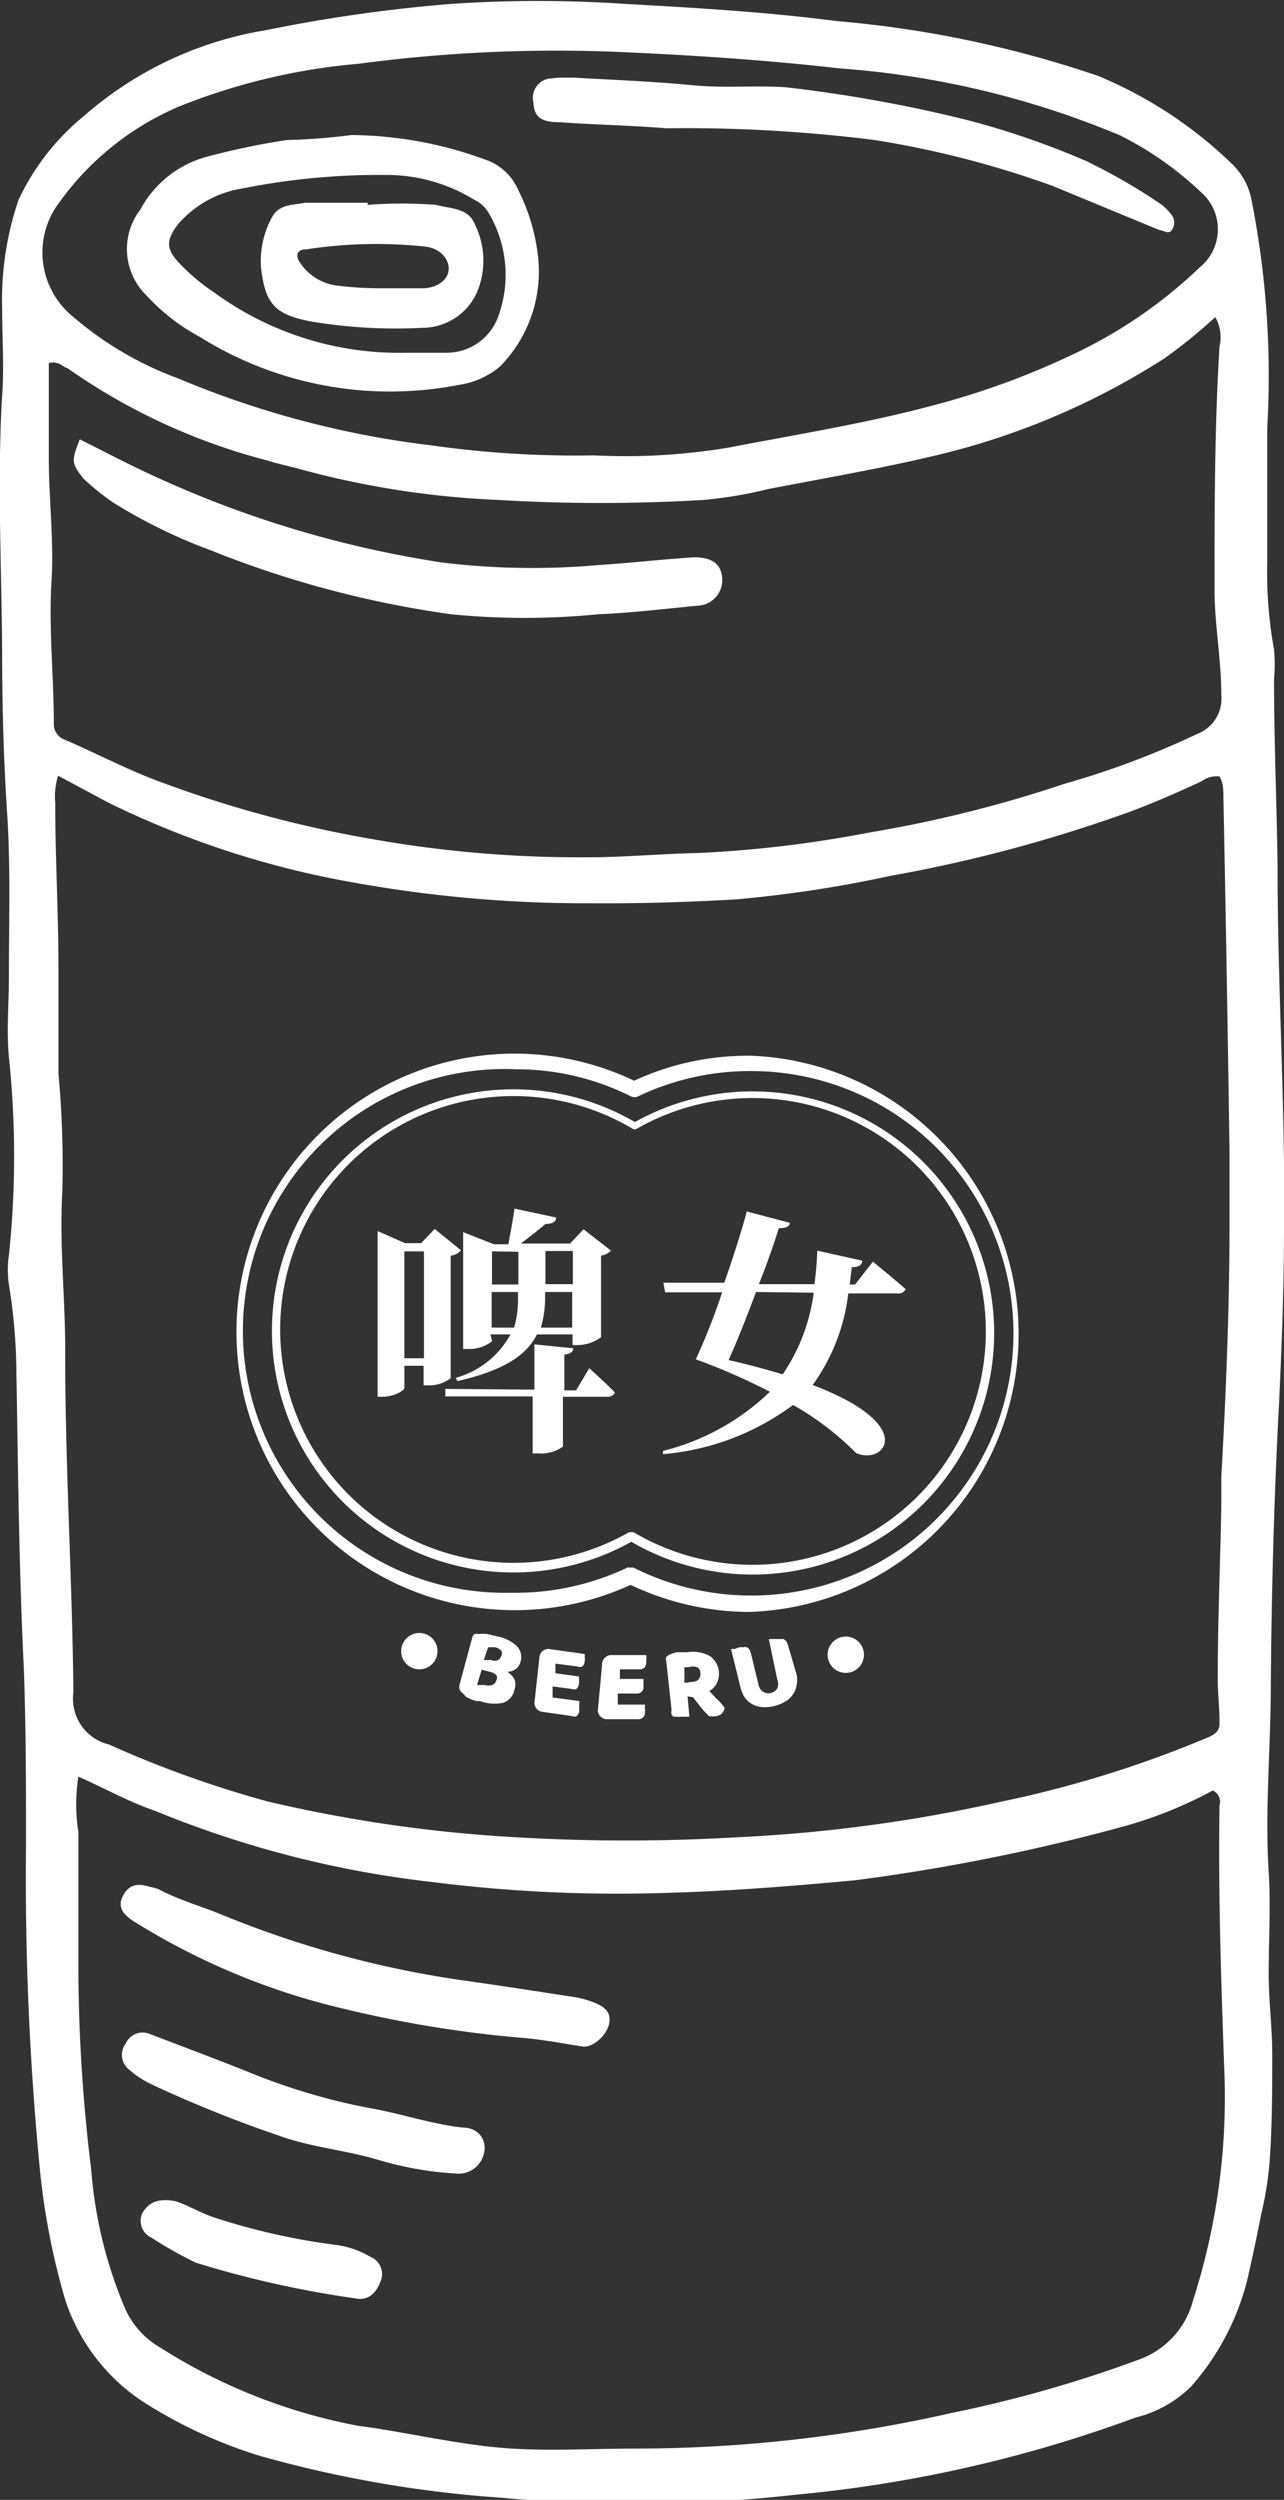 <svg xmlns="http://www.w3.org/2000/svg" viewBox="0 0 36.04 70.16"><rect x="0" y="0" width="36.04" height="70.16" fill="#333333" stroke="none"/><defs><style>.cls-1,.cls-2{fill:#fff;}.cls-1{fill-rule:evenodd;}</style></defs><g id="圖層_2" data-name="圖層 2"><g id="圖層_1-2" data-name="圖層 1"><path class="cls-1" d="M.73,51.84c0-1.68,0-3.36-.06-5C.53,44,.51,41.28.46,38.52a15.73,15.73,0,0,0-.21-2.47,2.83,2.83,0,0,1,0-.82,26.49,26.49,0,0,0,0-5.56c-.07-.76,0-1.5,0-2.25,0-1.54.05-3.08-.05-4.6S.07,20,.06,18.63c0-2.51-.15-5,0-7.53.06-.8,0-1.61,0-2.41A8.76,8.76,0,0,1,.52,5.61,6.73,6.73,0,0,1,2.35,3.26,10.25,10.25,0,0,1,7.45.85,43.55,43.55,0,0,1,12.66.11a36.28,36.28,0,0,1,4.89,0c2,.11,4,.23,5.92.48a30.84,30.84,0,0,1,7.35,1.54A12,12,0,0,1,34.6,4.62a1.89,1.89,0,0,1,.53,1A25.46,25.46,0,0,1,35.57,12c0,1.25,0,2.51,0,3.76a12.1,12.1,0,0,0,.19,2.47,4.57,4.57,0,0,1,0,.83c0,1.78.08,3.56.1,5.34,0,3.34.22,6.68.18,10,0,1.65-.06,3.31-.14,5-.14,2.63-.21,5.26-.23,7.88,0,1.76-.17,3.5-.06,5.26.06.95,0,1.91,0,2.86,0,.75.1,1.5.1,2.25,0,1,0,2.06-.08,3.09a9.5,9.5,0,0,1-.23,1.4c-.12.62-.25,1.23-.39,1.84a7.15,7.15,0,0,1-1.58,3,3.36,3.36,0,0,1-1.56.87,37.58,37.58,0,0,1-9.59,2.17,40.13,40.13,0,0,1-8.2.08,33.39,33.39,0,0,1-6.8-1.18,13.4,13.4,0,0,1-3.21-1.48,5.44,5.44,0,0,1-2.25-2.93,20.05,20.05,0,0,1-.72-3.83A84.7,84.7,0,0,1,.73,51.84Zm.9-30.07a2,2,0,0,0-.08.76c0,1.53.09,3.07.09,4.6,0,1,0,2,0,3a28,28,0,0,1,.11,3.3c-.09,1.53.09,3.05.08,4.58,0,3.17.2,6.33.23,9.49a1.32,1.32,0,0,0,1,1.46,30.36,30.36,0,0,0,4.46,1.6,40.17,40.17,0,0,0,6.91,1,53.3,53.3,0,0,0,6.32,0,42.89,42.89,0,0,0,7.37-1,31.28,31.28,0,0,0,5.81-1.81c.22-.1.31-.2.3-.43,0-.4-.05-.8-.05-1.2,0-1.61.07-3.21.1-4.82,0-.28,0-.55,0-.83.13-2.35.23-4.71.23-7.07,0-.7,0-1.41,0-2.11q-.07-4.94-.17-9.88c0-.21,0-.44-.11-.62a.73.73,0,0,0-.51.14c-.67.31-1.33.6-2,.85A41,41,0,0,1,25,24.58a35.21,35.21,0,0,1-4.32.66c-1.36.08-2.74.12-4.12.11a36.46,36.46,0,0,1-6.51-.56,25.64,25.64,0,0,1-7-2.26ZM2.2,49.86a5,5,0,0,0,0,1.56c0,1.3,0,2.61,0,3.91a47,47,0,0,0,.36,5.56,12.4,12.4,0,0,0,.93,3.85,2.38,2.38,0,0,0,1,1.14,15.76,15.76,0,0,0,5.56,2.2c1.45.19,2.86.55,4.32.64,1.15.07,2.3,0,3.45,0a40.25,40.25,0,0,0,8.89-1A35.68,35.68,0,0,0,32,66.21a2.41,2.41,0,0,0,1.49-1.66,18.6,18.6,0,0,0,.88-6.29c-.09-2.53-.18-5.06-.14-7.59a.35.35,0,0,0-.19-.42,11.86,11.86,0,0,1-2.47,1A55.66,55.66,0,0,1,24,52.77c-1.73.16-3.45.3-5.18.35a41.46,41.46,0,0,1-6.68-.3,29,29,0,0,1-7.79-2C3.62,50.57,3,50.22,2.2,49.86ZM1.37,10.19c0,.88,0,1.77,0,2.67,0,1.13.14,2.26.08,3.38-.09,1.36.06,2.7.06,4.06a.46.46,0,0,0,.31.46c.92.4,1.81.87,2.75,1.21a33.14,33.14,0,0,0,5.88,1.58,33.39,33.39,0,0,0,6.07.51c1,0,2.05-.1,3.08-.12a33.21,33.21,0,0,0,4.77-.57A35.62,35.62,0,0,0,29.87,22a24,24,0,0,0,3.73-1.4,1.06,1.06,0,0,0,.68-1.1c0-1-.19-2-.19-2.93,0-2.28,0-4.57.14-6.85a1.12,1.12,0,0,0-.12-.82,14.56,14.56,0,0,1-1.43,1.16,20.69,20.69,0,0,1-6.2,2.67c-1.63.4-3.29.68-4.94,1a11.81,11.81,0,0,1-1.78.3,48.63,48.63,0,0,1-5.79,0,25.09,25.09,0,0,1-5.5-.85c-.31-.09-.63-.15-.94-.25a17.25,17.25,0,0,1-5.64-2.6C1.76,10.3,1.65,10.12,1.37,10.19Zm15.3,2.59a17.57,17.57,0,0,0,3.79-.22c1.92-.37,3.86-.68,5.76-1.19A22,22,0,0,0,30,10,13.42,13.42,0,0,0,33.68,7.5a1.38,1.38,0,0,0,.14-2,9.38,9.38,0,0,0-2.38-1.7,25,25,0,0,0-7.87-1.88c-2-.23-4.1-.37-6.15-.46a42.07,42.07,0,0,0-7.36.33A17.51,17.51,0,0,0,5,3a8,8,0,0,0-3.35,2.7,2.32,2.32,0,0,0,.39,3.18A9.58,9.58,0,0,0,5,10.62a26.39,26.39,0,0,0,7.11,1.88A28.75,28.75,0,0,0,16.67,12.78Z"/><path class="cls-1" d="M16.38,57.44c-.58-.09-1.1-.19-1.63-.24a32.85,32.85,0,0,1-5-.8,19.51,19.51,0,0,1-6-2.48c-.27-.18-.48-.38-.29-.73s.47-.32.77-.23a1.41,1.41,0,0,1,.22.06c.58.31,1.21.48,1.81.73a28.36,28.36,0,0,0,6.88,1.85c1,.14,2,.3,3,.45a2.77,2.77,0,0,1,.58.17c.23.1.44.24.38.56S16.69,57.44,16.38,57.44Z"/><path class="cls-1" d="M12.79,61a9.55,9.55,0,0,1-2.06-.35c-1-.31-2-.38-2.92-.72a35.08,35.08,0,0,1-3.55-1.43,2.63,2.63,0,0,1-.63-.41.53.53,0,0,1-.1-.74.52.52,0,0,1,.69-.26c.94.36,1.88.71,2.8,1.08a17.51,17.51,0,0,0,3.39,1c.86.15,1.69.44,2.57.54.44,0,.65.32.62.62A.73.73,0,0,1,12.79,61Z"/><path class="cls-1" d="M4.89,61.77c.27.06.66.3,1.08.45A18.58,18.58,0,0,0,9.4,63a2.54,2.54,0,0,1,1,.34.52.52,0,0,1,.28.69c-.14.37-.38.55-.73.47a28.48,28.48,0,0,1-4.46-1,11.61,11.61,0,0,1-1.24-.7A.52.52,0,0,1,4,62.1C4.17,61.83,4.4,61.69,4.89,61.77Z"/><path class="cls-1" d="M2.24,12.33c.58.29,1.15.59,1.74.87a30.1,30.1,0,0,0,8.45,2.59,21.08,21.08,0,0,0,4.35.07c.9-.06,1.8-.16,2.69-.22.5,0,.76.17.8.57a.72.72,0,0,1-.71.79c-.92.09-1.84.2-2.77.24a21,21,0,0,1-4.12,0,28.67,28.67,0,0,1-6.74-1.79,15,15,0,0,1-2.76-1.35,7.4,7.4,0,0,1-.82-.66C2,13,2,12.94,2.24,12.33Z"/><path class="cls-1" d="M9.86,3.79a11.13,11.13,0,0,1,3.87.73,1.56,1.56,0,0,1,.82.82,5.51,5.51,0,0,1,.56,1.94,3.8,3.8,0,0,1-1.07,3,2.3,2.3,0,0,1-1.15.52A10.08,10.08,0,0,1,5.6,9.45,5.6,5.6,0,0,1,4.12,8.3a1.82,1.82,0,0,1-.18-2.42,3,3,0,0,1,1.9-1.49,20.63,20.63,0,0,1,2.21-.46A17,17,0,0,0,9.86,3.79ZM11.41,9.9c.37,0,.75,0,1.12,0A1.54,1.54,0,0,0,14,8.84,3.41,3.41,0,0,0,13.73,6a.93.93,0,0,0-.43-.4,4.69,4.69,0,0,0-2.5-.69,19.57,19.57,0,0,0-4,.38A3,3,0,0,0,5,6.29c-.33.43-.35.68,0,1.06a5.5,5.5,0,0,0,1,.85A8.8,8.8,0,0,0,11.41,9.9Z"/><path class="cls-1" d="M16.14,2.18c1,.06,2.14.1,3.28.21.88.09,1.76,0,2.64.06a39.47,39.47,0,0,1,5.17.94,23.26,23.26,0,0,1,3.26,1.13,16.7,16.7,0,0,1,2.08,1.2,1.39,1.39,0,0,1,.32.32.36.36,0,0,1,0,.42c-.1.13-.23,0-.34,0l-3-1.24a27.11,27.11,0,0,0-5-1.29,42.41,42.41,0,0,0-5.85-.33c-1-.08-2-.1-3-.17-.56,0-.71-.18-.73-.57a.54.54,0,0,1,.54-.66C15.67,2.17,15.82,2.18,16.14,2.18Z"/><path class="cls-1" d="M10.32,5.75a12.49,12.49,0,0,1,1.92,0c.4.11.91.08,1.09.55a2.29,2.29,0,0,1,.06,1.9,1.68,1.68,0,0,1-1.54,1,14.31,14.31,0,0,1-3.13-.18c-1-.19-1.27-.49-1.39-1.48a2.53,2.53,0,0,1,.31-1.45c.2-.37.59-.33.93-.4h1.75Zm.33,2.34c.51,0,.86,0,1.21,0s.69-.19.73-.49-.21-.63-.66-.68A13,13,0,0,0,8.58,7c-.27,0-.28.21-.16.37a1.46,1.46,0,0,0,1,.64A9.87,9.87,0,0,0,10.65,8.09Z"/><g id="Group_1096" data-name="Group 1096"><g id="Group_1090" data-name="Group 1090"><path id="Path_8924" data-name="Path 8924" class="cls-2" d="M21.07,44.19a6.77,6.77,0,0,1-3.35-.92,6.78,6.78,0,1,1,.1-11.78,6.78,6.78,0,1,1,3.25,12.7ZM17.72,43l.06,0a6.55,6.55,0,1,0,.09-11.32.11.11,0,0,1-.11,0A6.55,6.55,0,1,0,17.66,43Z"/></g><g id="Group_1091" data-name="Group 1091"><path id="Path_8925" data-name="Path 8925" class="cls-2" d="M12.65,38.68a1,1,0,0,1-.64.2h-.12v-.55h-.54v.62c0,.08-.31.26-.64.25h-.11l0-4.65.77.34h.45l.38-.4.74.6a.43.43,0,0,1-.29.15Zm-.75-.56,0-3h-.55l0,3Zm4.64.28s.46.41.72.68a.21.21,0,0,1-.21.12H15.8v1.4a1.05,1.05,0,0,1-.69.19h-.16l0-1.6-2.45,0,0-.21L15,39V37.73l1.09.11c0,.09-.06.15-.25.18v1h.33Zm-2.73-.76s-.24.22-.64.22H13l0-3.28.86.34h.41c.05-.28.13-.69.17-1l1.17.25q0,.18-.3.18c-.18.16-.47.38-.69.55H16l.38-.4.77.6a.5.5,0,0,1-.28.14l0,2.29a1.13,1.13,0,0,1-.67.22h-.13v-.3h-1c-.27.55-.87,1-2.23,1.31l-.05-.09a2.52,2.52,0,0,0,1.54-1.22h-.56Zm0-2.52v.93h.74v-.92Zm.62,2.14a2.85,2.85,0,0,0,.11-.82v-.18h-.74v1Zm1.63,0v-1h-.76v.17a2.92,2.92,0,0,1-.12.83Zm-.75-2.15v.93h.77v-.93Z"/></g><g id="Group_1092" data-name="Group 1092"><path id="Path_8926" data-name="Path 8926" class="cls-2" d="M24.5,35.41s.57.46.92.77a.21.21,0,0,1-.22.12l-1.39,0a5.47,5.47,0,0,1-1,2.57c3,1.14,2,2.26,1.22,1.91a8.12,8.12,0,0,0-1.77-1.35,7.11,7.11,0,0,1-3.65,1.38l0-.09a6.63,6.63,0,0,0,3-1.66,17.46,17.46,0,0,0-2.08-.91,17.89,17.89,0,0,0,.74-1.88H18.67L18.62,36h1.71c.28-.8.53-1.6.63-2l1.21.32c0,.08-.08.15-.31.15-.12.39-.33,1-.56,1.57h1.56a9.4,9.4,0,0,0,.08-.94l1.26.28c0,.13-.12.19-.29.18l-.06.49H24Zm-3.28.85c-.25.67-.52,1.36-.77,1.91.58.13,1.07.27,1.52.4a5.28,5.28,0,0,0,.87-2.29Z"/></g><g id="Group_1093" data-name="Group 1093"><path id="Path_8927" data-name="Path 8927" class="cls-2" d="M21,45.24a7.85,7.85,0,0,1-3.3-.76A7.81,7.81,0,1,1,14.5,29.57h0a7.82,7.82,0,0,1,3.3.76,7.58,7.58,0,0,1,3.31-.7A7.81,7.81,0,0,1,21,45.24ZM17.69,44a.16.16,0,0,1,.1,0,7.36,7.36,0,1,0,3.38-13.94h-.05a7.27,7.27,0,0,0-3.21.71.23.23,0,0,1-.2,0,7.14,7.14,0,0,0-3.2-.76,7.35,7.35,0,1,0-.17,14.69h0A7.33,7.33,0,0,0,17.6,44,.1.1,0,0,1,17.69,44Z"/></g><g id="Group_1095" data-name="Group 1095"><g id="Group_1094" data-name="Group 1094"><path id="Path_8928" data-name="Path 8928" class="cls-2" d="M13.47,47.74l-.11,0-.14-.05-.13-.06L13,47.53a.22.22,0,0,1-.1-.25l.36-1.34a.16.16,0,0,1,.06-.08.19.19,0,0,1,.1,0,1.13,1.13,0,0,1,.26,0l.3.07a1.12,1.12,0,0,1,.53.27.45.45,0,0,1,.1.44.39.39,0,0,1-.13.2.43.43,0,0,1-.24.08.58.58,0,0,1,.2.21.42.42,0,0,1,0,.29.48.48,0,0,1-.32.37A1.19,1.19,0,0,1,13.47,47.74Zm-.08-.45.1,0,.12,0a.34.34,0,0,0,.2,0,.18.18,0,0,0,.12-.13.14.14,0,0,0,0-.15.38.38,0,0,0-.18-.09l-.23-.06Zm.19-.7.21,0a.25.25,0,0,0,.19,0,.18.18,0,0,0,.09-.12.14.14,0,0,0,0-.14.32.32,0,0,0-.18-.1l-.1,0-.09,0Z"/><path id="Path_8929" data-name="Path 8929" class="cls-2" d="M15.14,46.52a.25.25,0,0,1,.27-.24h0l1,.14a.2.2,0,0,1,0,.09.2.2,0,0,1,0,.11.18.18,0,0,1-.07.15.15.15,0,0,1-.13,0l-.62-.08,0,.27.66.09a.32.32,0,0,1,0,.09.41.41,0,0,1,0,.11.21.21,0,0,1-.07.15.15.15,0,0,1-.13,0l-.54-.07,0,.31.75.1,0,.09V48a.24.24,0,0,1-.07.16.17.17,0,0,1-.14,0l-.85-.12A.26.26,0,0,1,15,47.8s0,0,0,0Z"/><path id="Path_8930" data-name="Path 8930" class="cls-2" d="M16.9,46.72a.26.26,0,0,1,.24-.27h0l1,0a.2.2,0,0,1,0,.08.49.49,0,0,1,0,.12.27.27,0,0,1-.05.15.18.18,0,0,1-.13.05H17.4v.27h.66a.36.36,0,0,1,0,.09.41.41,0,0,1,0,.11.18.18,0,0,1-.05.16.19.19,0,0,1-.13.05l-.54,0v.31l.76,0a.36.36,0,0,1,0,.09.37.37,0,0,1,0,.11.18.18,0,0,1-.05.16.21.21,0,0,1-.13.05l-.87,0a.26.26,0,0,1-.27-.24v0Z"/><path id="Path_8931" data-name="Path 8931" class="cls-2" d="M19.3,47.61l.05.57-.1,0-.13,0a.48.48,0,0,1-.12,0l-.09,0a.12.12,0,0,1-.06-.06.28.28,0,0,1,0-.13l-.15-1.38a.15.15,0,0,1,0-.1.22.22,0,0,1,.09-.07.81.81,0,0,1,.22-.07l.28,0a1,1,0,0,1,.64.11.61.61,0,0,1,.19.76.56.56,0,0,1-.21.22c.09.09.16.18.24.25a2,2,0,0,1,.19.22.32.32,0,0,1-.09.17.36.36,0,0,1-.17.07H20l-.08,0a.13.13,0,0,1-.07-.06L19.74,48l-.29-.37Zm.14-.41a.24.24,0,0,0,.17-.07.24.24,0,0,0,.05-.18.19.19,0,0,0-.09-.16.4.4,0,0,0-.24,0h-.07l-.05,0,0,.44Z"/><path id="Path_8932" data-name="Path 8932" class="cls-2" d="M22.36,47a.7.7,0,0,1,0,.29.64.64,0,0,1-.1.26.67.67,0,0,1-.21.2,1.13,1.13,0,0,1-.65.16.66.66,0,0,1-.49-.26.93.93,0,0,1-.12-.27l-.27-1.1a.34.34,0,0,1,.1,0l.13-.05h.12a.14.14,0,0,1,.09,0,.13.13,0,0,1,.07.06.43.43,0,0,1,.05.12l.21.87a.31.31,0,0,0,.13.2.29.29,0,0,0,.4-.1.3.3,0,0,0,0-.23L21.58,46l.1,0,.13,0,.12,0H22l.07.06a.61.61,0,0,1,.05.12Z"/></g></g><circle id="Ellipse_83" data-name="Ellipse 83" class="cls-2" cx="11.77" cy="46.34" r="0.51"/><circle id="Ellipse_84" data-name="Ellipse 84" class="cls-2" cx="23.74" cy="46.44" r="0.51"/></g></g></g></svg>